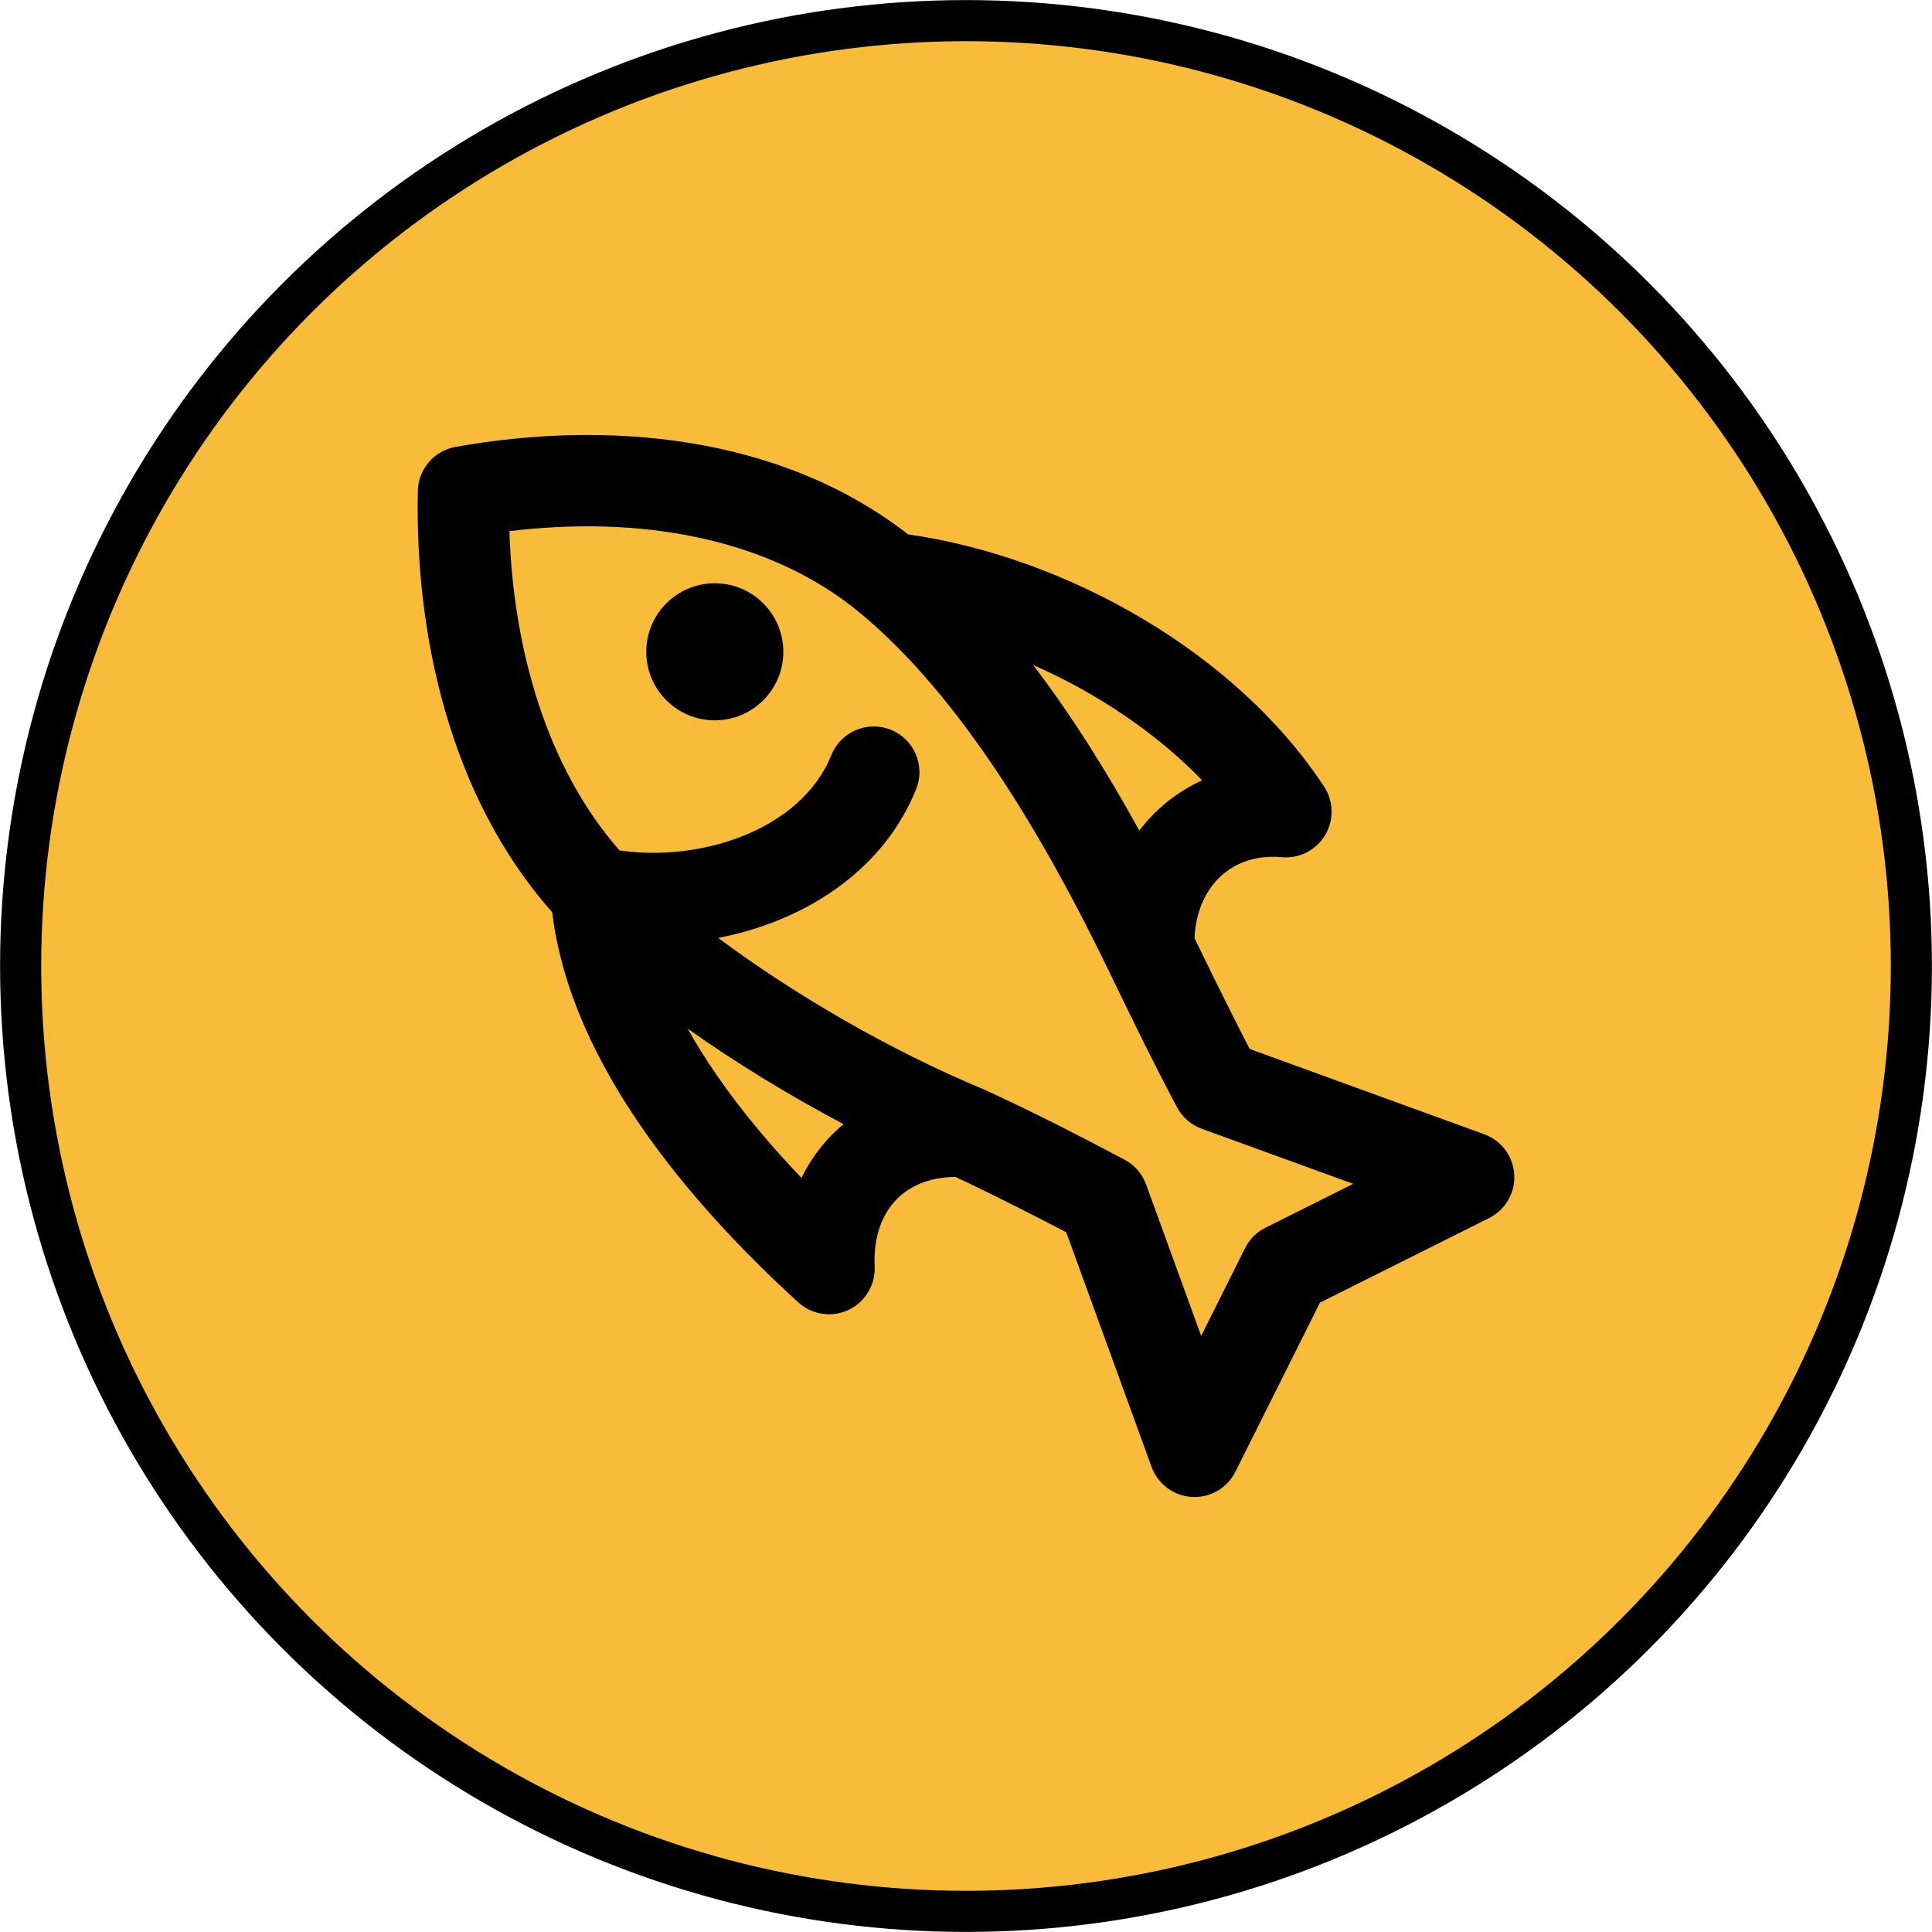 <?xml version="1.0" encoding="UTF-8" standalone="no"?>
<!-- Generator: Adobe Illustrator 18.0.0, SVG Export Plug-In . SVG Version: 6.00 Build 0)  -->

<svg
   version="1.1"
   id="Capa_1"
   x="0px"
   y="0px"
   viewBox="0 0 345.021 345.021"
   style="enable-background:new 0 0 345.021 345.021;"
   xml:space="preserve"
   sodipodi:docname="fish.svg"
   inkscape:version="1.3 (0e150ed6c4, 2023-07-21)"
   xmlns:inkscape="http://www.inkscape.org/namespaces/inkscape"
   xmlns:sodipodi="http://sodipodi.sourceforge.net/DTD/sodipodi-0.dtd"
   xmlns="http://www.w3.org/2000/svg"
   xmlns:svg="http://www.w3.org/2000/svg"><defs
   id="defs41" /><sodipodi:namedview
   id="namedview39"
   pagecolor="#ffffff"
   bordercolor="#666666"
   borderopacity="1.0"
   inkscape:pageshadow="2"
   inkscape:pageopacity="0.0"
   inkscape:pagecheckerboard="0"
   showgrid="false"
   inkscape:zoom="0.60213727"
   inkscape:cx="38.19727"
   inkscape:cy="17.437884"
   inkscape:window-width="1920"
   inkscape:window-height="1017"
   inkscape:window-x="-8"
   inkscape:window-y="-8"
   inkscape:window-maximized="1"
   inkscape:current-layer="Capa_1"
   inkscape:showpageshadow="2"
   inkscape:deskcolor="#d1d1d1" />&#10;<circle
   style="fill:#f8bb3a;fill-opacity:1;stroke:#000000;stroke-width:7.341"
   id="path859"
   cx="172.511"
   cy="172.511"
   r="168.826" />&#10;<g
   id="g8">&#10;</g>&#10;<g
   id="g10">&#10;</g>&#10;<g
   id="g12">&#10;</g>&#10;<g
   id="g14">&#10;</g>&#10;<g
   id="g16">&#10;</g>&#10;<g
   id="g18">&#10;</g>&#10;<g
   id="g20">&#10;</g>&#10;<g
   id="g22">&#10;</g>&#10;<g
   id="g24">&#10;</g>&#10;<g
   id="g26">&#10;</g>&#10;<g
   id="g28">&#10;</g>&#10;<g
   id="g30">&#10;</g>&#10;<g
   id="g32">&#10;</g>&#10;<g
   id="g34">&#10;</g>&#10;<g
   id="g36">&#10;</g>&#10;<path
   fill-rule="evenodd"
   clip-rule="evenodd"
   d="M 110.634,151.867 C 97.586,136.997 91.651,115.833 90.971,94.857 c 22.723,-2.782 46.069,0.872 62.674,14.649 18.062,14.986 32.939,40.284 44.174,63.484 4.018,8.299 8.053,16.606 12.378,24.752 0.946,1.78 2.519,3.148 4.415,3.836 l 27.048,9.836 -15.669,7.835 c -1.58,0.79 -2.86,2.07 -3.649,3.649 l -7.835,15.67 -9.836,-27.048 c -0.689,-1.895 -2.059,-3.468 -3.838,-4.416 -8.193,-4.352 -16.472,-8.582 -24.905,-12.451 -0.089,-0.041 -0.179,-0.08 -0.269,-0.117 -16.749,-6.965 -33.992,-17.029 -47.395,-27.038 3.396,-0.658 6.738,-1.61 9.947,-2.853 10.701,-4.147 20.601,-11.86 25.388,-23.695 1.689,-4.177 -0.328,-8.933 -4.505,-10.623 -4.177,-1.689 -8.933,0.328 -10.622,4.505 -2.677,6.619 -8.482,11.623 -16.157,14.598 -6.89,2.671 -14.731,3.458 -21.679,2.438 z m 154.429,50.693 -41.892,-15.234 c -1.757,-3.409 -5.099,-9.99 -9.854,-19.777 0.176,-4.545 1.853,-8.188 4.231,-10.621 2.588,-2.648 6.406,-4.293 11.359,-3.846 3.119,0.281 6.124,-1.248 7.732,-3.935 1.609,-2.687 1.538,-6.057 -0.182,-8.674 C 220.573,116.316 190.221,99.433 162.176,95.432 138.945,77.388 107.858,75.072 81.341,79.812 c -3.826,0.684 -6.639,3.972 -6.722,7.858 -0.543,25.515 5.66,54.556 23.995,75.239 1.667,13.824 8.023,26.831 15.807,38.156 8.375,12.184 18.793,22.987 28.127,31.508 2.438,2.226 5.977,2.763 8.966,1.361 2.989,-1.403 4.838,-4.467 4.685,-7.765 -0.256,-5.525 1.478,-9.529 3.976,-12.046 2.258,-2.274 5.706,-3.907 10.447,-3.944 7.214,3.37 15.557,7.668 19.79,9.881 l 15.241,41.911 c 1.114,3.064 3.945,5.17 7.199,5.357 3.255,0.187 6.308,-1.581 7.766,-4.496 l 15.101,-30.204 30.204,-15.101 c 2.916,-1.458 4.684,-4.512 4.496,-7.767 -0.187,-3.255 -2.293,-6.085 -5.357,-7.199 z m -50.378,-63.206 c -4.427,2 -8.298,5.117 -11.224,8.972 -5.533,-10.043 -11.848,-20.236 -18.95,-29.564 11.343,4.987 21.948,12.084 30.174,20.592 z m -86.816,52.468 c -1.846,-2.686 -3.543,-5.396 -5.063,-8.117 8.516,6.033 18.051,11.884 27.843,17.045 -3.154,2.611 -5.731,5.919 -7.527,9.599 -5.436,-5.693 -10.723,-11.937 -15.253,-18.527 z m -0.217,-63.183 c 6.759,0 12.238,-5.479 12.238,-12.238 0,-6.759 -5.479,-12.238 -12.238,-12.238 -6.759,0 -12.239,5.479 -12.239,12.238 0,6.759 5.479,12.238 12.239,12.238 z"
   fill="#000000"
   id="path1"
   style="stroke-width:8.159" /></svg>
